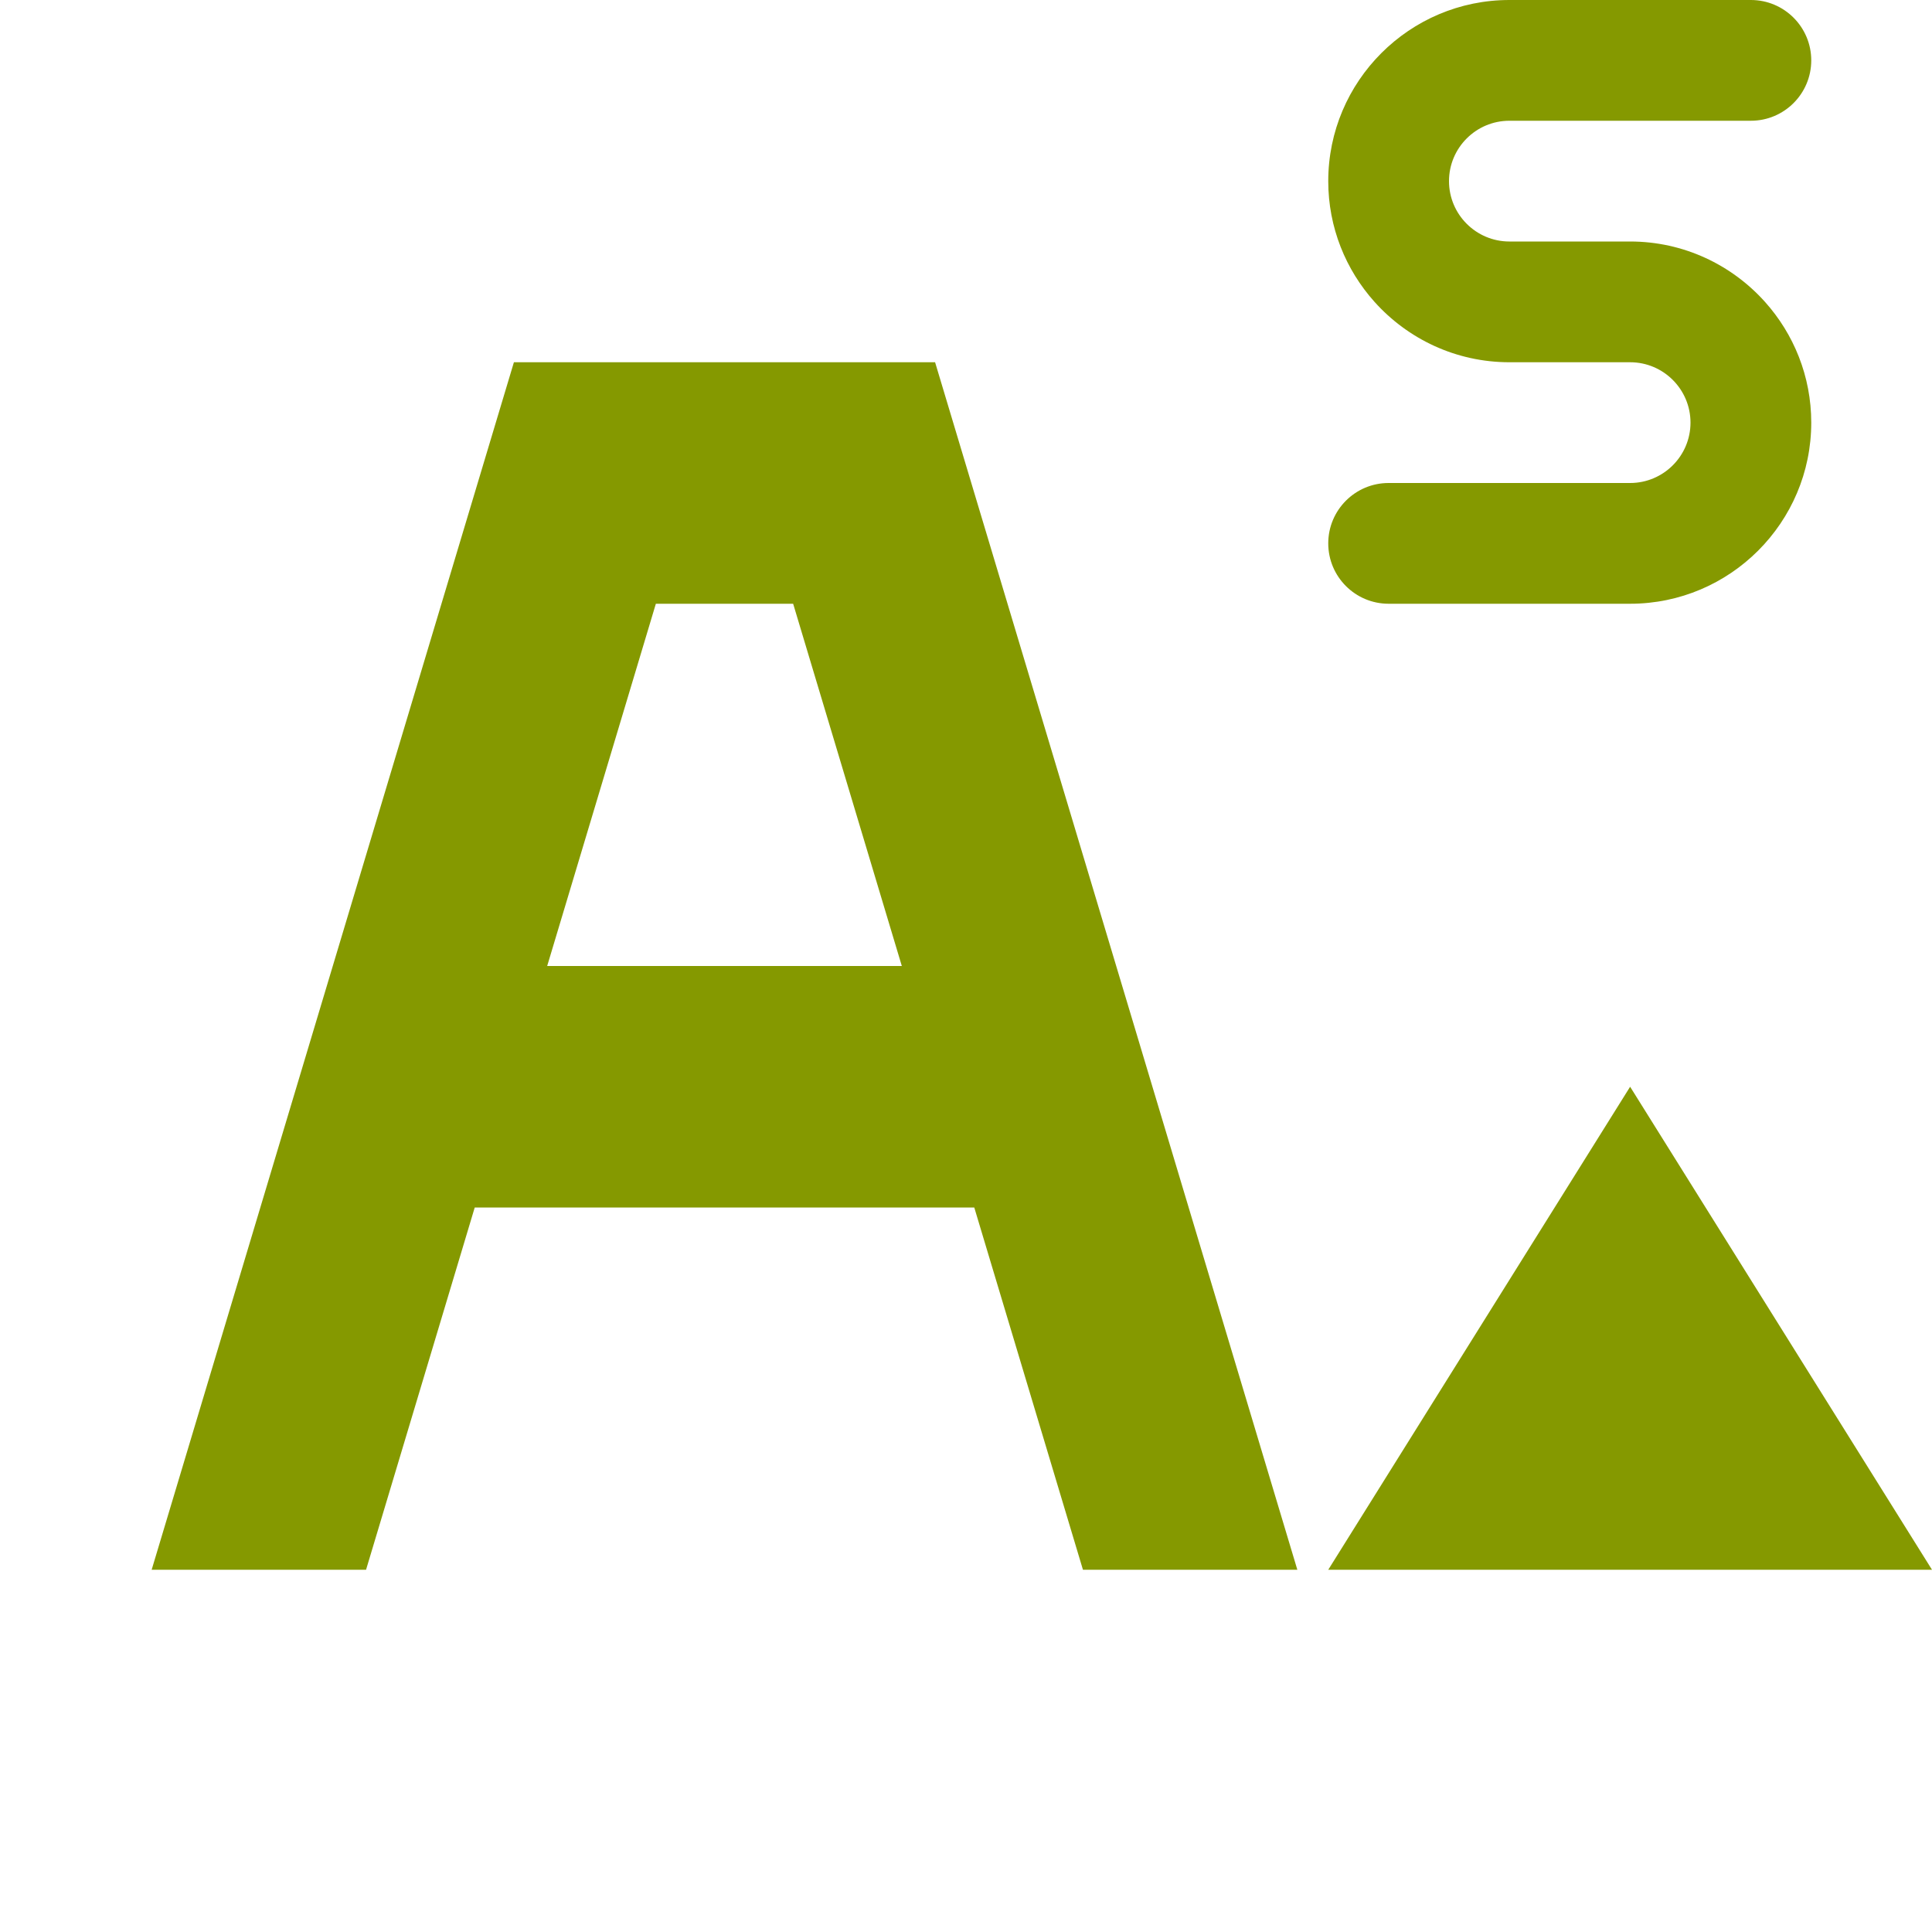 <!DOCTYPE svg PUBLIC "-//W3C//DTD SVG 1.1//EN" "http://www.w3.org/Graphics/SVG/1.1/DTD/svg11.dtd">
<svg xmlns="http://www.w3.org/2000/svg" xmlns:xlink="http://www.w3.org/1999/xlink" version="1.1" width="64px" height="64px" viewBox="0 0 64 64">
<path d="M12.126 52l3.6-12h16.548l3.6 12h7.102l-12-40h-13.952l-12 40h7.102zM21.726 20h4.548l3.6 12h-11.748l3.6-12zM44 52l10-16 10 16h-20z" fill="#859900"/>
<path d="M54 8h-4c-1.103 0-2-0.897-2-2s0.897-2 2-2h8c1.105 0 2-0.896 2-2s-0.895-2-2-2h-8c-3.309 0-6 2.692-6 6 0 1.535 0.581 2.938 1.533 4 1.099 1.226 2.694 2 4.467 2h4c1.103 0 2 0.897 2 2s-0.897 2-2 2h-8c-1.105 0-2 0.895-2 2s0.895 2 2 2h8c3.309 0 6-2.692 6-6 0-1.536-0.581-2.938-1.533-4-1.099-1.226-2.694-2-4.467-2z" fill="#859900"/>
</svg>